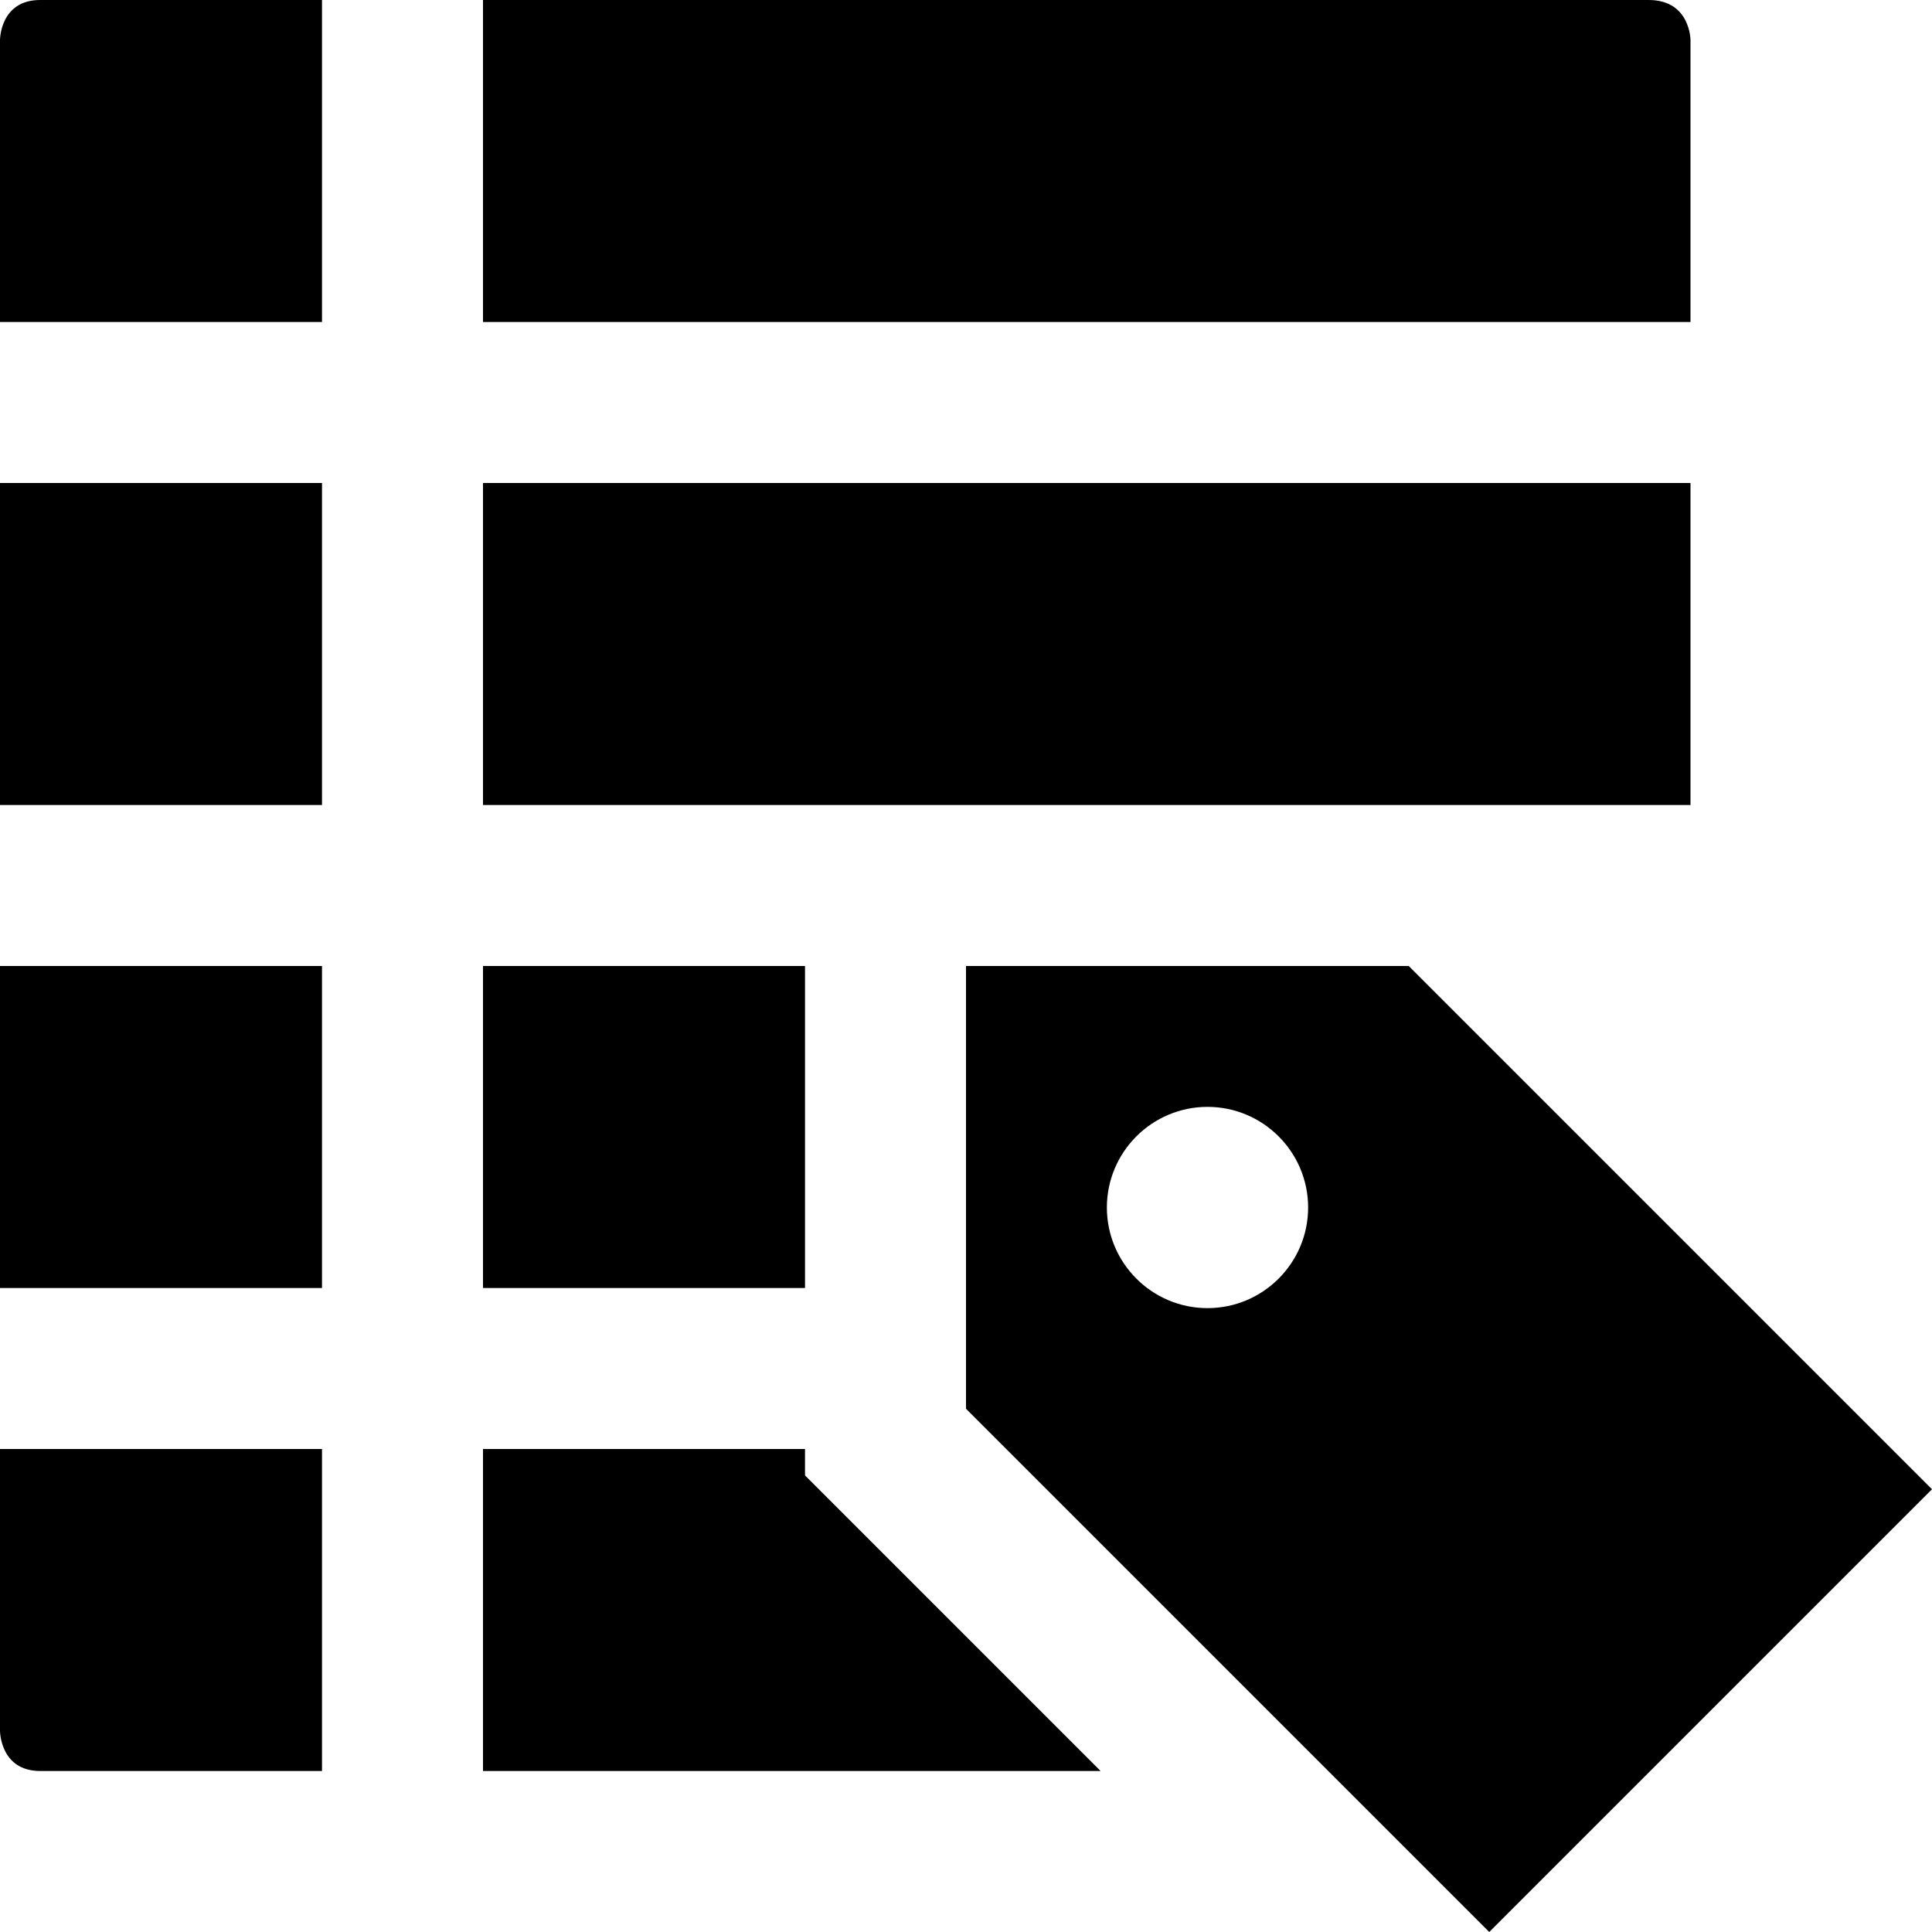 <?xml version="1.0" encoding="utf-8"?>
<!-- Generator: Adobe Illustrator 16.0.4, SVG Export Plug-In . SVG Version: 6.00 Build 0)  -->
<!DOCTYPE svg PUBLIC "-//W3C//DTD SVG 1.1//EN" "http://www.w3.org/Graphics/SVG/1.1/DTD/svg11.dtd">
<svg version="1.1" id="Layer_1" xmlns="http://www.w3.org/2000/svg" xmlns:xlink="http://www.w3.org/1999/xlink" x="0px" y="0px"
	 width="1152px" height="1152px" viewBox="0 0 1152 1152" enable-background="new 0 0 1152 1152" xml:space="preserve">
<path d="M192,0C96.281,0,30.047,0,23.953,0C-0.094,0,0,23.953,0,23.953V192h192V0z"/>
<path d="M983.062,0C966.375,0,580.875,0,288,0v192h720V23.953C1008,23.953,1008,0,983.062,0z"/>
<rect y="288" width="192" height="192"/>
<rect x="288" y="288" width="720" height="192"/>
<rect y="576" width="192" height="192"/>
<path d="M0,864v168.047c0,0,0,23.953,23.953,23.953c6.047,0,72.281,0,168.047,0V864H0z"/>
<rect x="288" y="576" width="192" height="192"/>
<path d="M480,879.75V864H288v192c112.5,0,245.719,0,368.25,0L480,879.75z"/>
<path d="M840,576H576v264l312,312l264-264L840,576z M720,780c-33.094,0-60-26.906-60-60s26.906-60,60-60s60,26.906,60,60
	S753.094,780,720,780z"/>
</svg>
